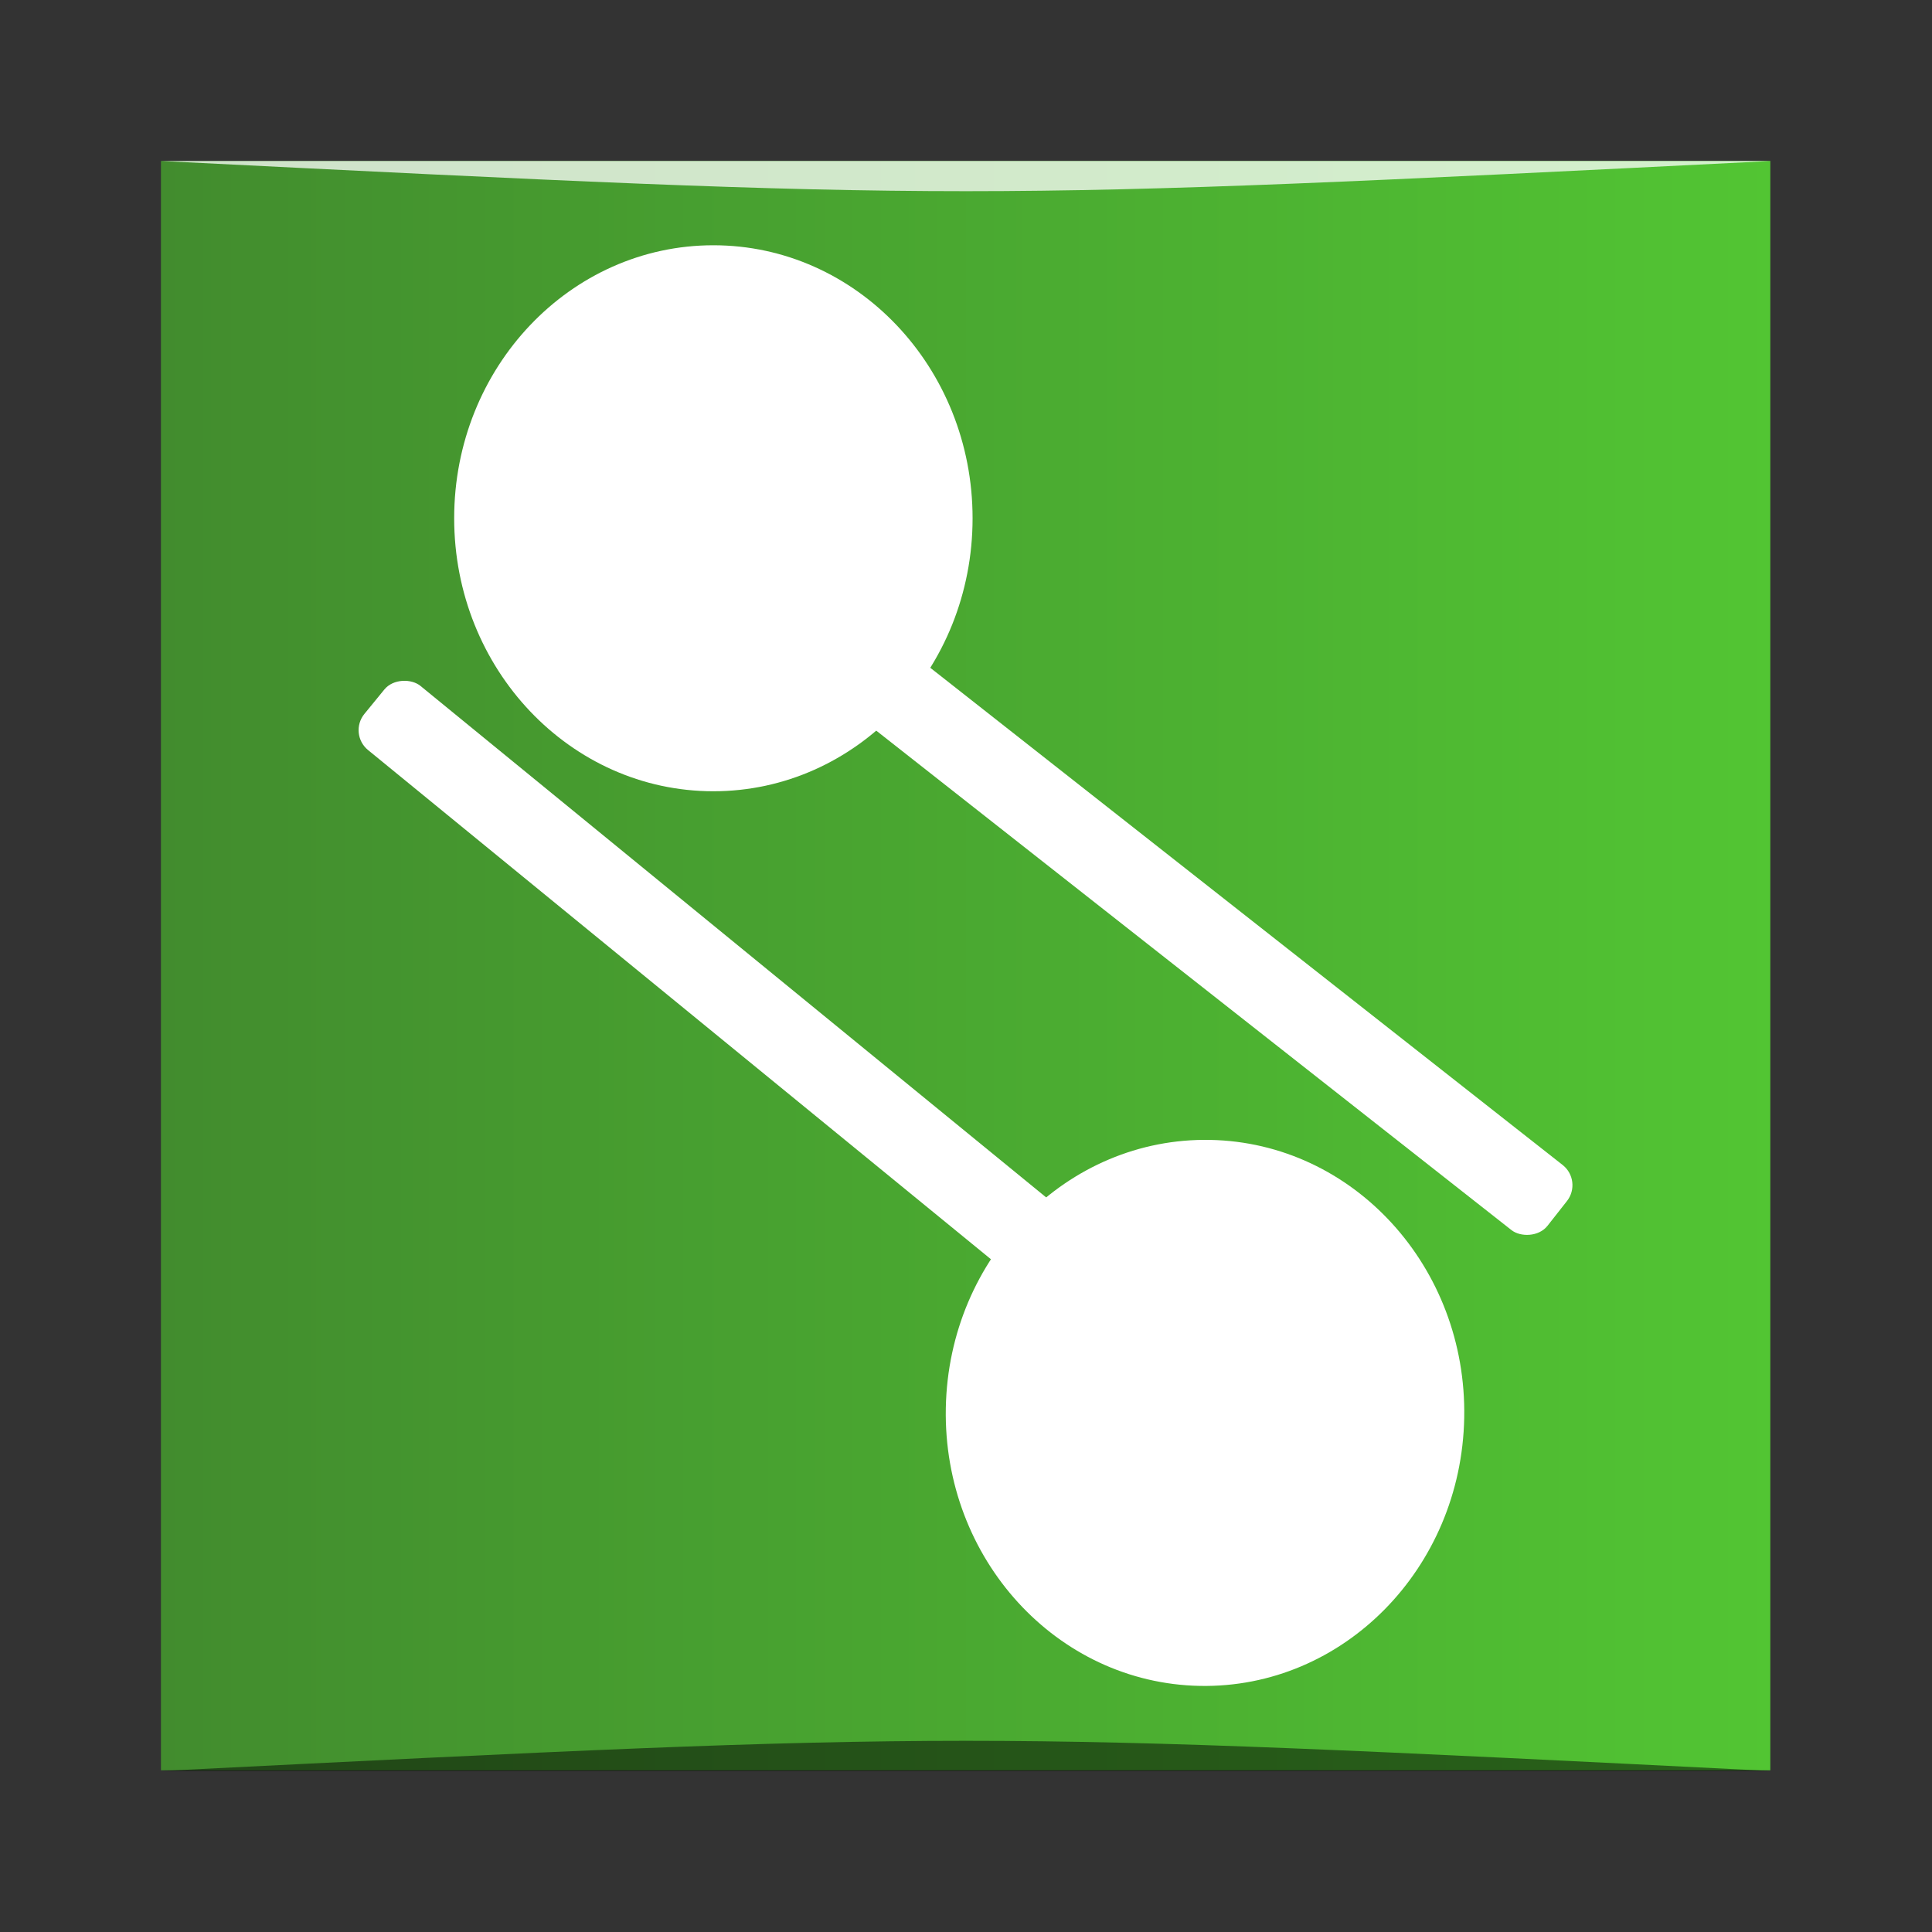 <?xml version="1.0" encoding="UTF-8" standalone="no"?>
<!-- Created with Inkscape (http://www.inkscape.org/) -->

<svg
   xmlns:dc="http://purl.org/dc/elements/1.1/"
   xmlns:cc="http://creativecommons.org/ns#"
   xmlns:rdf="http://www.w3.org/1999/02/22-rdf-syntax-ns#"
   xmlns:svg="http://www.w3.org/2000/svg"
   xmlns="http://www.w3.org/2000/svg"
   xmlns:xlink="http://www.w3.org/1999/xlink"
   xmlns:sodipodi="http://sodipodi.sourceforge.net/DTD/sodipodi-0.dtd"
   xmlns:inkscape="http://www.inkscape.org/namespaces/inkscape"
   version="1.0"
   width="48"
   height="48"
   id="svg2408"
   inkscape:version="0.48.5 r10040"
   sodipodi:docname="kipi-dlna.svg">
  <rect width="100%" height="100%" fill="#333333" stroke="none"/>
  <sodipodi:namedview
     pagecolor="#ffffff"
     bordercolor="#666666"
     borderopacity="1"
     objecttolerance="10"
     gridtolerance="10"
     guidetolerance="10"
     inkscape:pageopacity="0"
     inkscape:pageshadow="2"
     inkscape:window-width="430"
     inkscape:window-height="383"
     id="namedview126"
     showgrid="true"
     inkscape:zoom="4.4165398"
     inkscape:cx="-8.0143069"
     inkscape:cy="36.918372"
     inkscape:window-x="714"
     inkscape:window-y="444"
     inkscape:window-maximized="0"
     inkscape:current-layer="svg2408">
    <inkscape:grid
       type="xygrid"
       id="grid3051"
       empspacing="5"
       visible="true"
       enabled="true"
       snapvisiblegridlinesonly="true" />
  </sodipodi:namedview>
  <defs
     id="defs2410">
    <linearGradient
       id="linearGradient3830">
      <stop
         style="stop-color:#428c2e;stop-opacity:1;"
         offset="0"
         id="stop3832" />
      <stop
         style="stop-color:#52c533;stop-opacity:1;"
         offset="1"
         id="stop3834" />
    </linearGradient>
    <linearGradient
       x1="45.448"
       y1="92.54"
       x2="45.448"
       y2="7.017"
       id="ButtonShadow"
       gradientUnits="userSpaceOnUse"
       gradientTransform="scale(1.006,0.994)">
      <stop
         id="stop3750"
         style="stop-color:#000000;stop-opacity:1"
         offset="0" />
      <stop
         id="stop3752"
         style="stop-color:#000000;stop-opacity:0.588"
         offset="1" />
    </linearGradient>
    <filter
       color-interpolation-filters="sRGB"
       id="filter3174">
      <feGaussianBlur
         id="feGaussianBlur3176"
         stdDeviation="1.71" />
    </filter>
    <linearGradient
       inkscape:collect="always"
       xlink:href="#linearGradient3830"
       id="linearGradient3836"
       x1="6"
       y1="48"
       x2="90"
       y2="48"
       gradientUnits="userSpaceOnUse" />
  </defs>
  <g
     id="layer2"
     style="display:none"
     transform="translate(0,-48)">
    <rect
       width="86"
       height="85"
       rx="6"
       ry="6"
       x="5"
       y="7"
       id="rect3745"
       style="opacity:0.9;fill:url(#ButtonShadow);fill-opacity:1;fill-rule:nonzero;stroke:none;filter:url(#filter3174)" />
  </g>
  <g
     id="layer1"
     style="display:inline"
     transform="matrix(0.476,0,0,0.476,1.143,1.143)">
    <rect
       width="84"
       height="84"
       rx="6"
       ry="0"
       x="6"
       y="6"
       id="rect2419"
       style="fill:url(#linearGradient3836);fill-opacity:1;fill-rule:nonzero;stroke:none" />
  </g>
  <g
     id="g3831"
     transform="matrix(0.476,0,0,0.476,5.797,-0.202)"
     style="fill:#ffffff">
    <g
       transform="translate(-5.444,-3.843)"
       id="g3821"
       style="fill:#ffffff">
      <path
         sodipodi:type="arc"
         style="fill:#ffffff;fill-opacity:1;stroke:none"
         id="path3049"
         sodipodi:cx="30.499859"
         sodipodi:cy="31.317884"
         sodipodi:rx="13.528809"
         sodipodi:ry="14.249278"
         d="m 44.029,31.318 c 0,7.87 -6.057,14.249 -13.529,14.249 -7.472,0 -13.529,-6.38 -13.529,-14.249 0,-7.87 6.057,-14.249 13.529,-14.249 7.472,0 13.529,6.38 13.529,14.249 z" />
      <rect
         style="fill:#ffffff;fill-opacity:1;fill-rule:evenodd;stroke:none"
         id="rect3819"
         width="4.323"
         height="49.792"
         x="-9.229"
         y="50.606"
         ry="1.34"
         transform="matrix(0.618,-0.786,0.786,0.618,0,0)" />
    </g>
    <g
       id="g3825"
       transform="matrix(-1,-0.019,0.019,-1,80.622,106.068)"
       style="fill:#ffffff">
      <path
         d="m 44.029,31.318 c 0,7.87 -6.057,14.249 -13.529,14.249 -7.472,0 -13.529,-6.38 -13.529,-14.249 0,-7.87 6.057,-14.249 13.529,-14.249 7.472,0 13.529,6.38 13.529,14.249 z"
         sodipodi:ry="14.249278"
         sodipodi:rx="13.528809"
         sodipodi:cy="31.317884"
         sodipodi:cx="30.499859"
         id="path3827"
         style="fill:#ffffff;fill-opacity:1;stroke:none"
         sodipodi:type="arc" />
      <rect
         transform="matrix(0.618,-0.786,0.786,0.618,0,0)"
         ry="1.34"
         y="50.606"
         x="-9.229"
         height="49.792"
         width="4.323"
         id="rect3829"
         style="fill:#ffffff;fill-opacity:1;fill-rule:evenodd;stroke:none" />
    </g>
  </g>
  <path
     style="opacity:0.5;fill:#000000;fill-opacity:1;stroke:none"
     d="m 4,44 0,0 c 20,-1 20,-1 40,0 z"
     id="path3257"
     inkscape:connector-curvature="0"
     sodipodi:nodetypes="cccc" />
  <path
     sodipodi:nodetypes="cccc"
     inkscape:connector-curvature="0"
     id="path4027"
     d="M 4,4 4,4 C 24,5 24,5 44,4 z"
     style="opacity:0.75;fill:#ffffff;fill-opacity:1;stroke:none" />
</svg>
